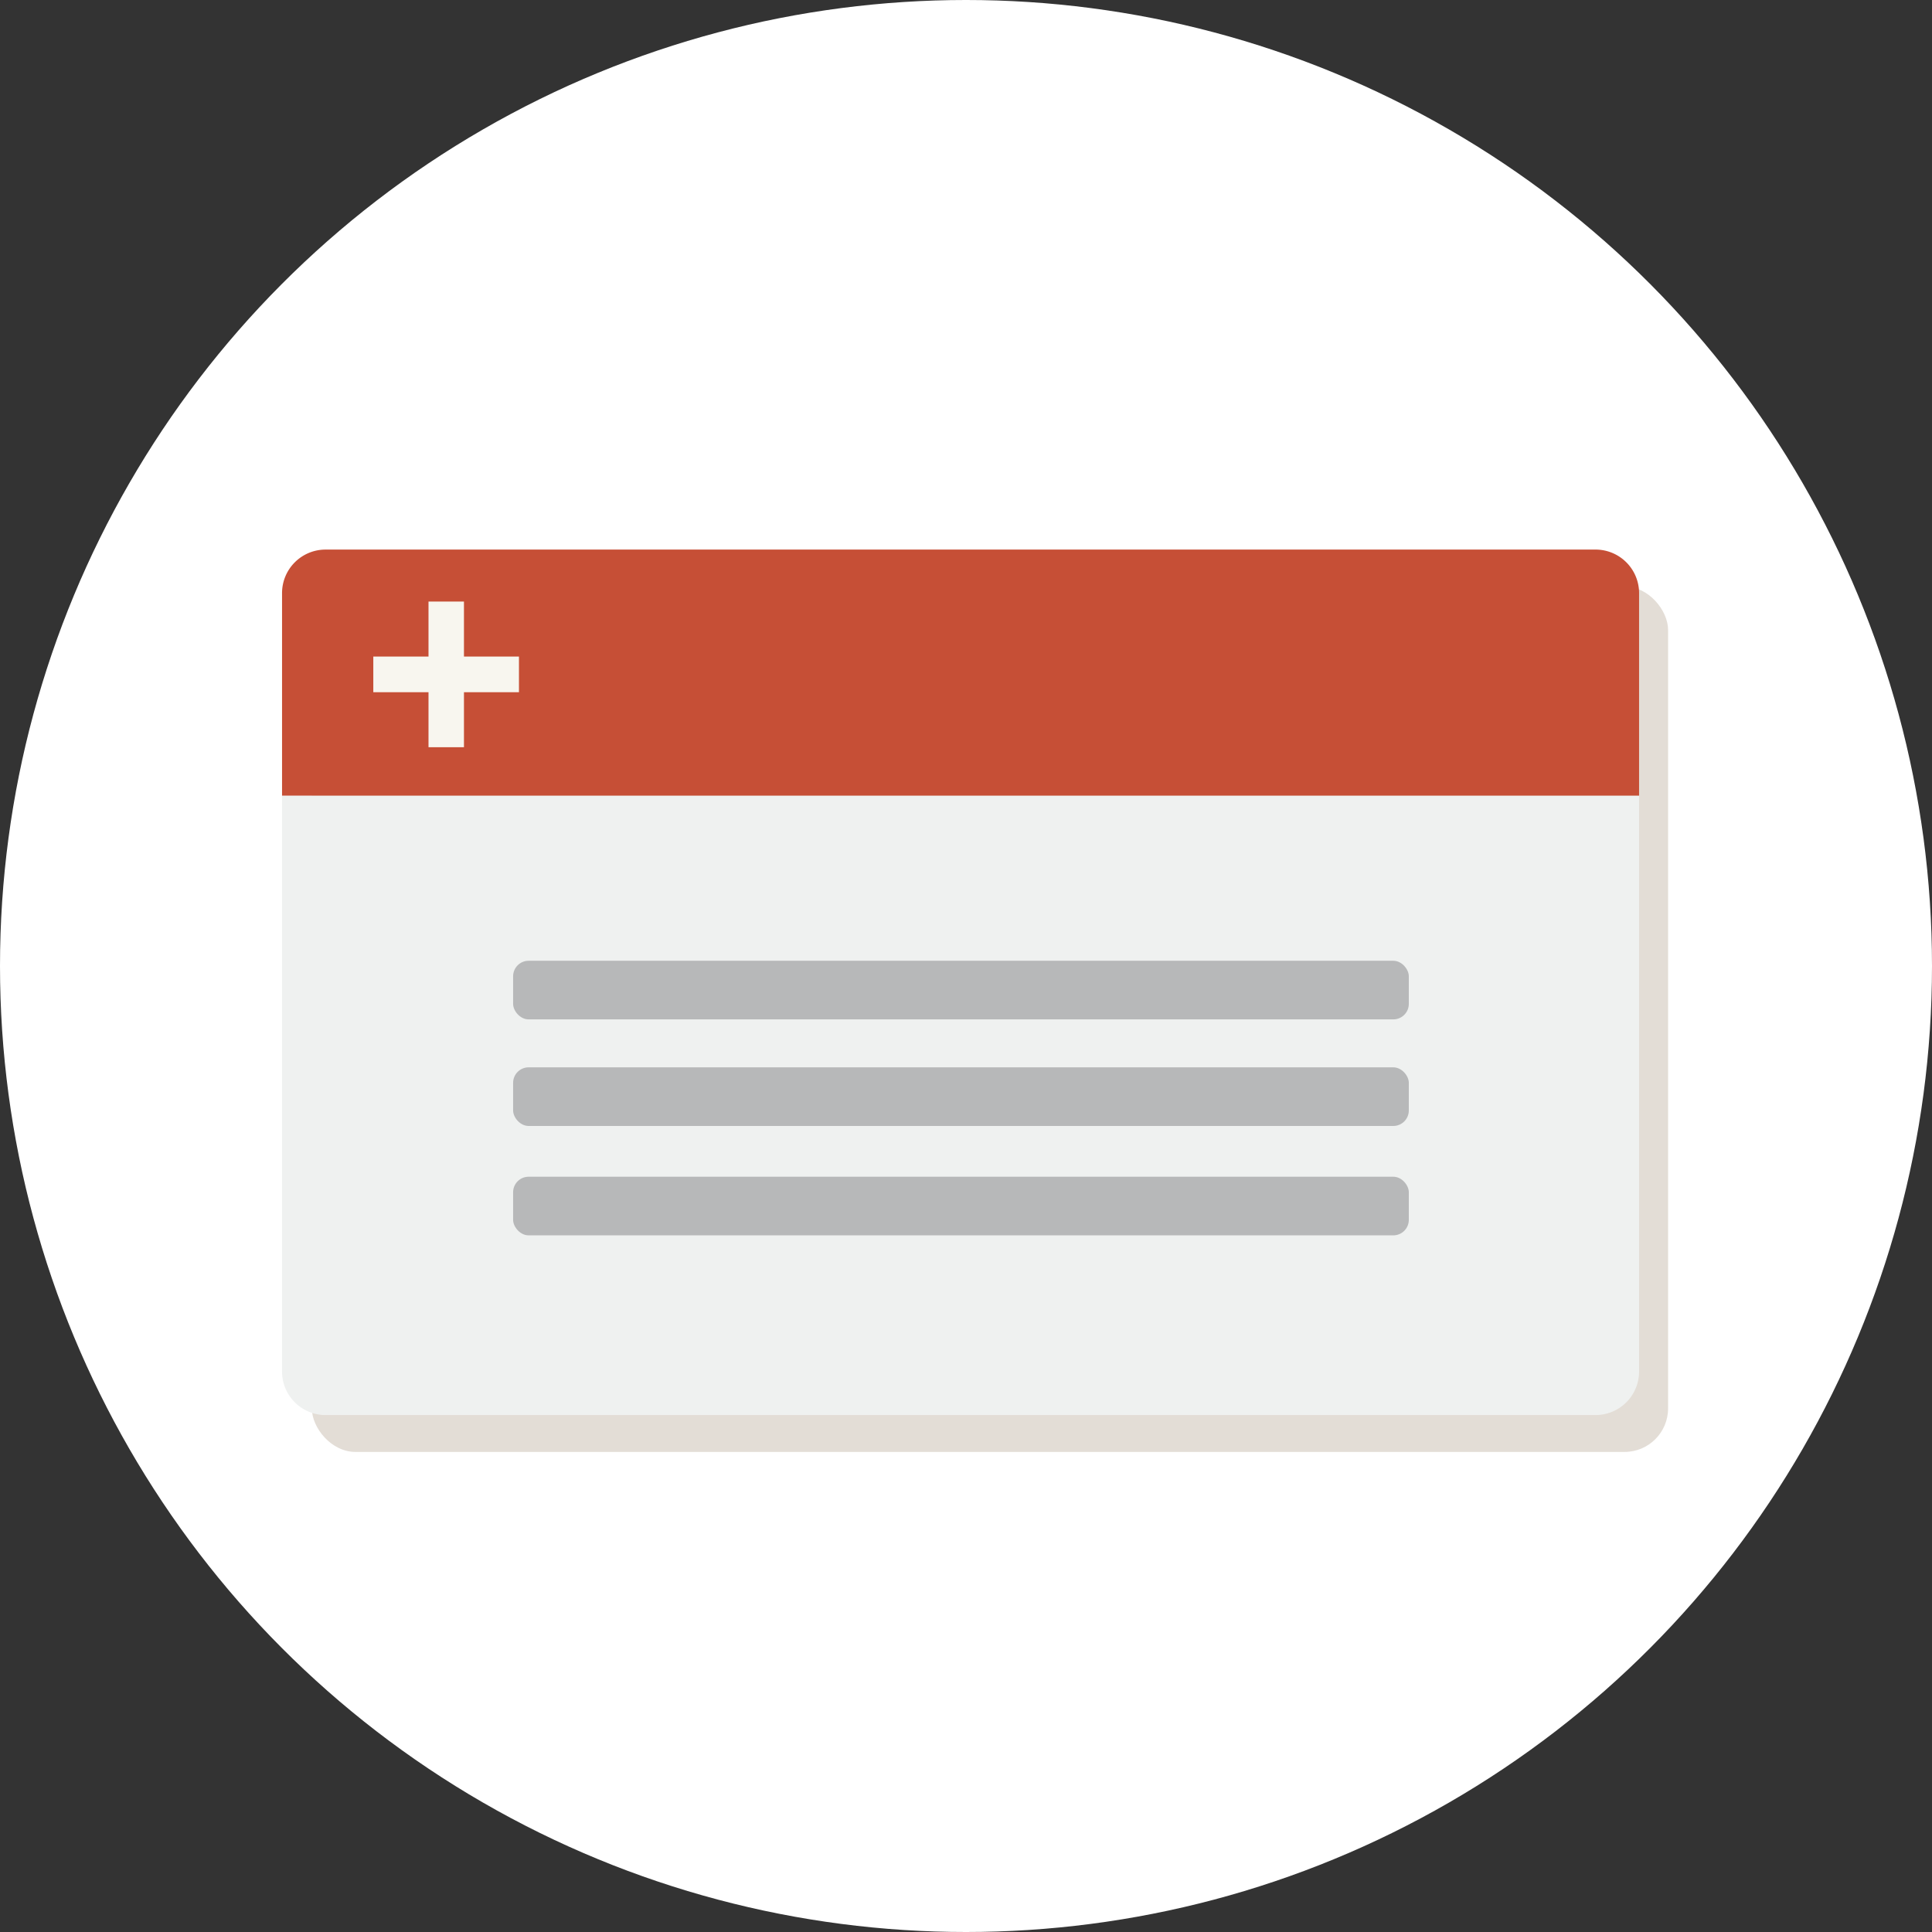 <svg xmlns="http://www.w3.org/2000/svg" viewBox="0 0 95.9 95.9"><rect x="0" y="0" width="95.9" height="95.9" fill="#333333" stroke="none"/><defs><style>.cls-1{isolation:isolate;}.cls-2{fill:#fff;}.cls-3{fill:#e3ddd6;mix-blend-mode:multiply;}.cls-4{fill:#c64f36;}.cls-5{fill:#eff1f0;}.cls-6{fill:#b7b8b9;}.cls-7{fill:#f8f6ef;}.cls-8{fill:none;}</style></defs><title>icon_network</title><g class="cls-1"><g id="Layer_2" data-name="Layer 2"><g id="_1" data-name="1"><g id="icon_network"><circle class="cls-2" cx="47.95" cy="47.95" r="47.95"/><rect class="cls-3" x="15.48" y="29.11" width="67.32" height="42.96" rx="2.16"/><path class="cls-4" d="M81.36,29.44V39.5H14V29.44a2.16,2.16,0,0,1,2.16-2.16h63A2.16,2.16,0,0,1,81.36,29.44Z"/><path class="cls-5" d="M81.36,39.5V68.08a2.16,2.16,0,0,1-2.16,2.16h-63A2.16,2.16,0,0,1,14,68.08V39.5Z"/><rect class="cls-6" x="25.47" y="52.98" width="44.46" height="2.91" rx="0.77"/><rect class="cls-6" x="25.47" y="47.69" width="44.46" height="2.91" rx="0.77"/><rect class="cls-6" x="25.47" y="58.41" width="44.46" height="2.91" rx="0.77"/><polygon class="cls-7" points="25.76 32.59 23.03 32.59 23.03 29.86 21.27 29.86 21.27 32.59 18.53 32.59 18.53 34.36 21.27 34.36 21.27 37.09 23.03 37.09 23.03 34.36 25.76 34.36 25.76 32.59"/><line class="cls-8" x1="14.5" y1="39.5" x2="13.17" y2="39.5"/></g></g></g></g></svg>